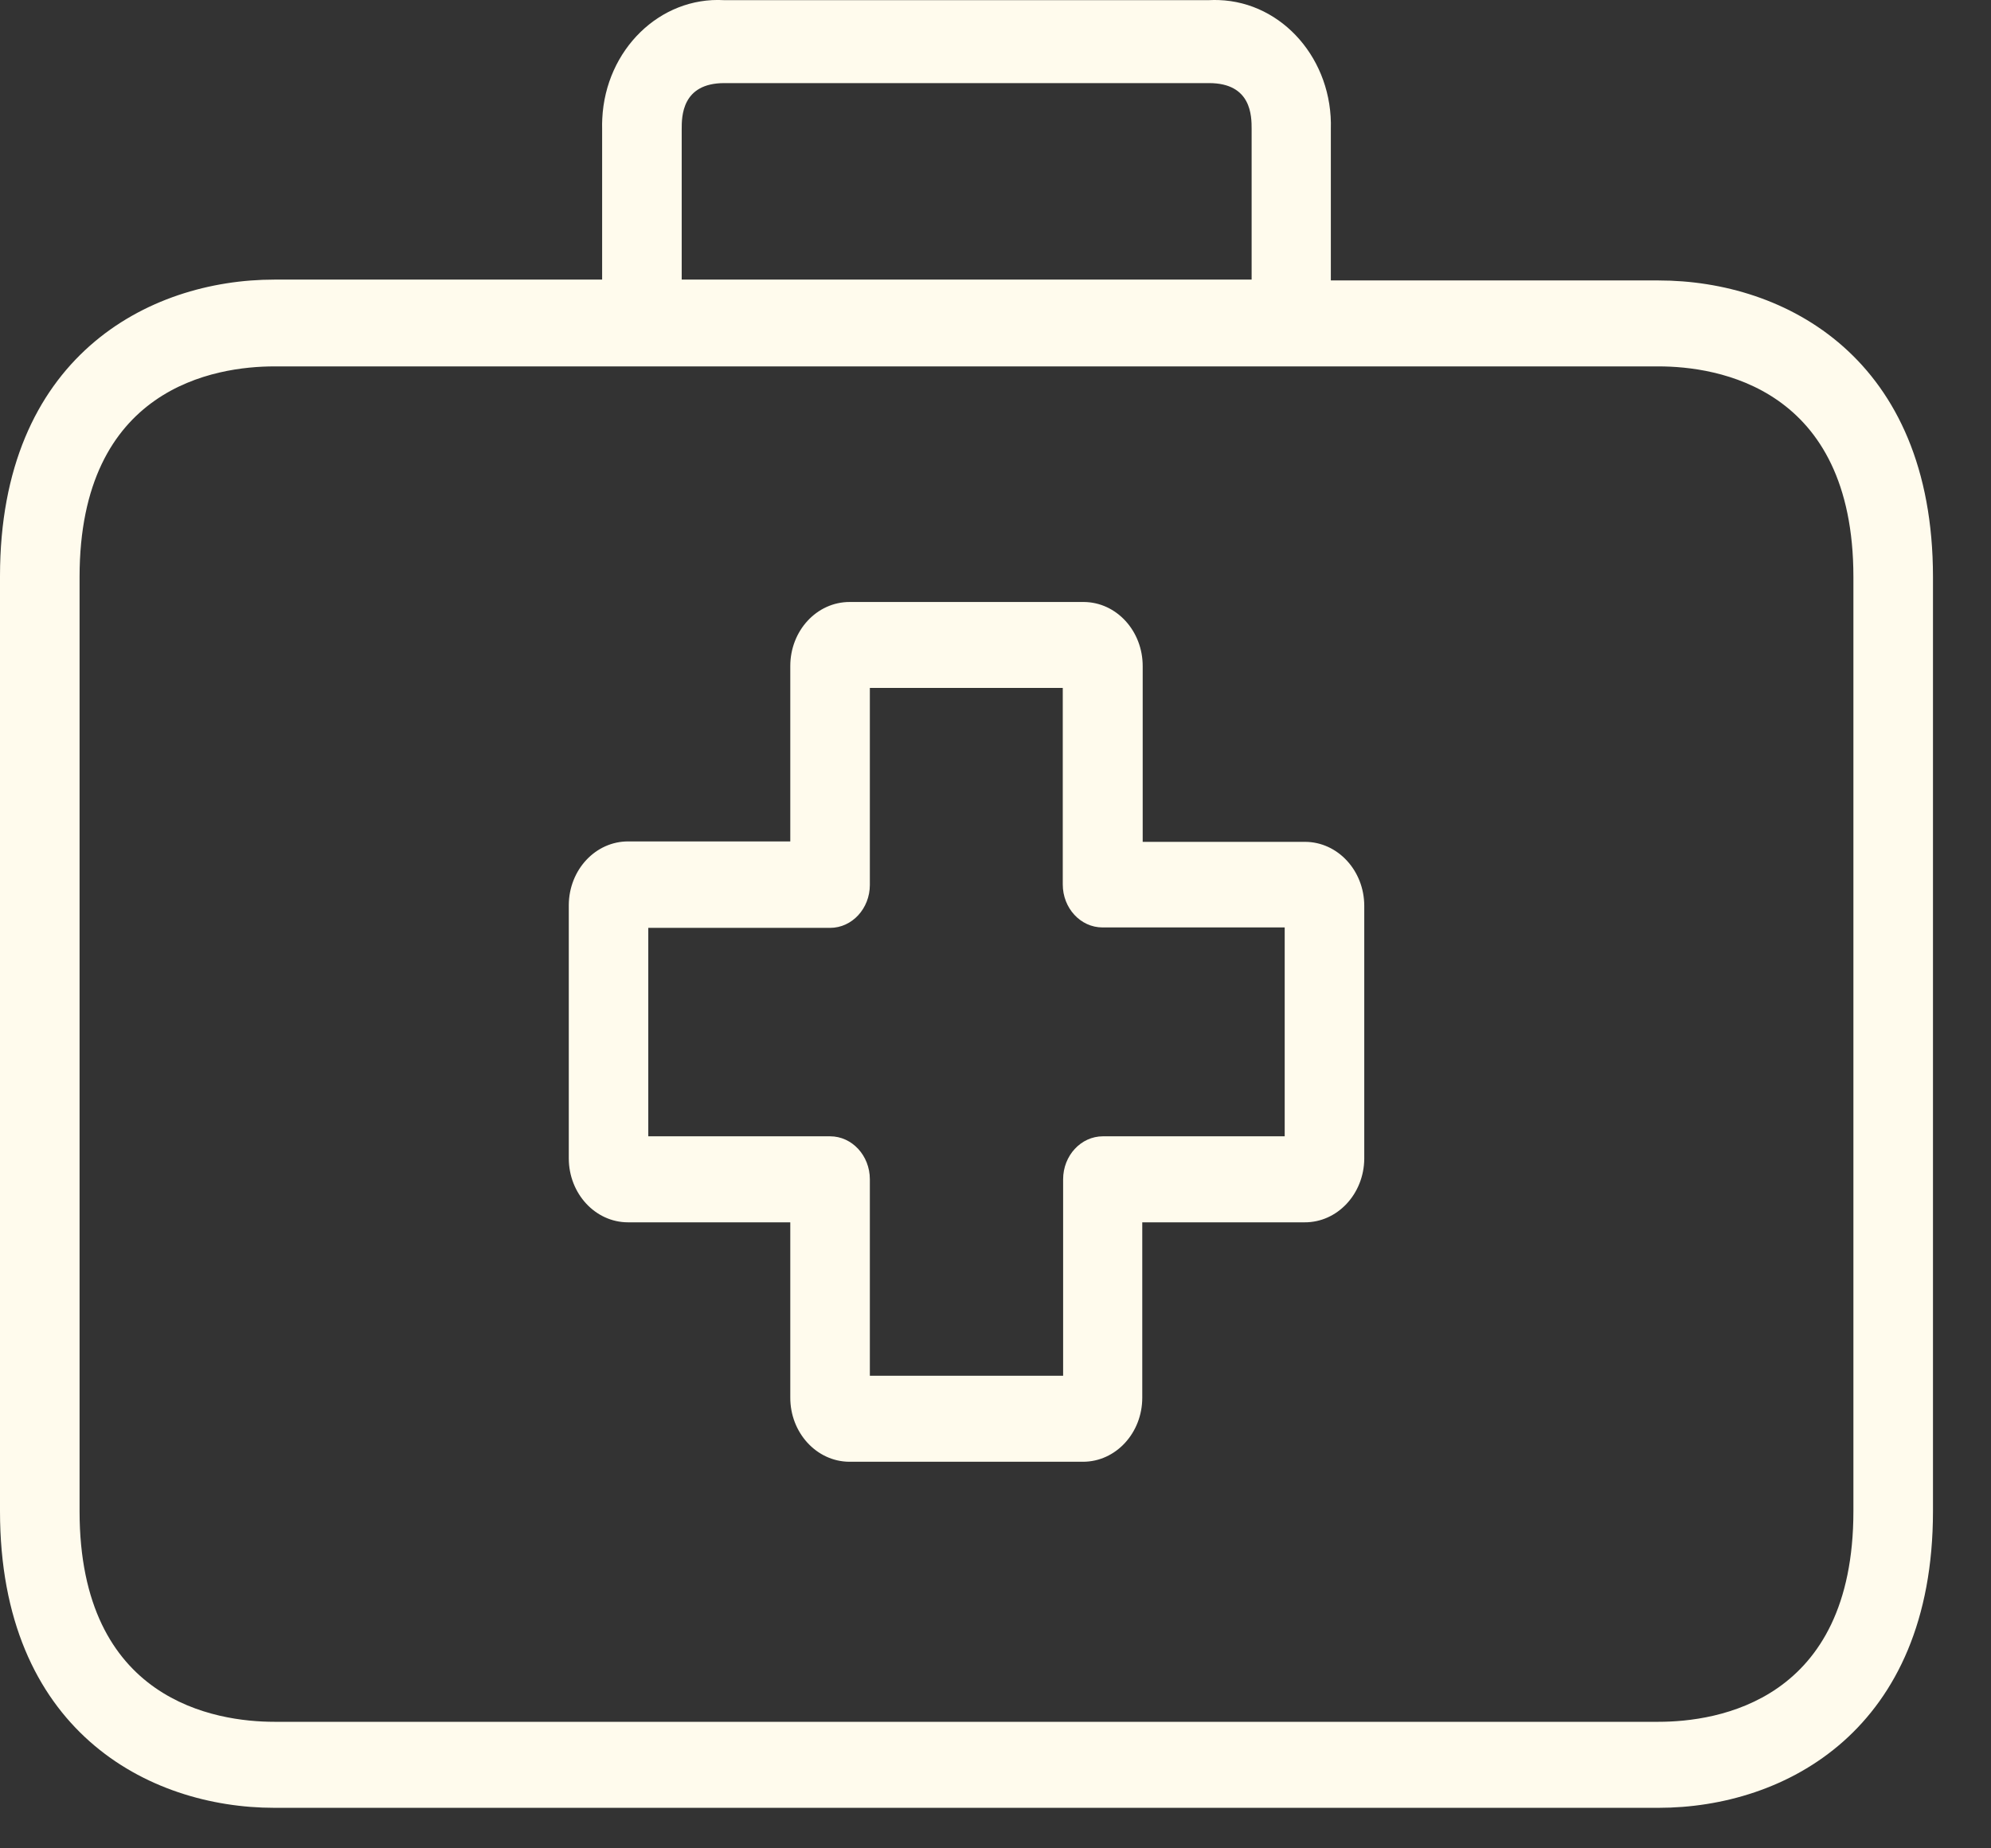<svg width="28" height="26" viewBox="0 0 28 26" fill="none" xmlns="http://www.w3.org/2000/svg">
<rect x="0" y="0" width="28" height="26" fill="#333333" stroke="none"/>
<path d="M18.352 11.842C18.35 11.842 18.348 11.842 18.346 11.842H16.07V9.375C16.073 8.877 15.702 8.471 15.242 8.468C15.24 8.468 15.238 8.468 15.236 8.468H11.948C11.487 8.468 11.114 8.871 11.114 9.369V11.836H8.838C8.377 11.833 8.002 12.233 7.999 12.731C7.999 12.735 7.999 12.739 7.999 12.743V16.293C7.999 16.79 8.372 17.194 8.832 17.194H11.114V19.655C11.111 20.152 11.482 20.558 11.942 20.562C11.944 20.562 11.946 20.562 11.948 20.562H15.231C15.691 20.562 16.064 20.158 16.064 19.661V17.194H18.346C18.807 17.197 19.182 16.796 19.186 16.299C19.186 16.297 19.186 16.295 19.186 16.293V12.743C19.186 12.246 18.812 11.842 18.352 11.842ZM18.067 15.984H15.511C15.202 15.984 14.951 16.255 14.951 16.589V19.352H12.233V16.589C12.233 16.255 11.982 15.984 11.674 15.984H9.117V13.052H11.674C11.982 13.052 12.233 12.781 12.233 12.447V9.677H14.946V12.441C14.946 12.775 15.196 13.046 15.505 13.046H18.067V15.984Z" fill="#FFFBED"/>
<path d="M23.325 3.945H18.716V1.816C18.745 0.845 18.04 0.032 17.141 0.001C17.096 -0.001 17.05 -0 17.004 0.002H10.18C9.282 -0.048 8.517 0.698 8.47 1.668C8.467 1.717 8.467 1.767 8.468 1.816V3.933H3.859C2.081 3.933 0 5.027 0 8.105V21.257C0 24.335 2.081 25.43 3.859 25.43H23.325C25.103 25.43 27.184 24.335 27.184 21.257V8.117C27.184 5.039 25.109 3.945 23.325 3.945ZM9.587 1.816C9.587 1.641 9.587 1.169 10.186 1.169H17.004C17.602 1.169 17.602 1.635 17.602 1.816V3.933H9.587V1.816ZM26.065 21.257C26.065 23.93 24.152 24.22 23.325 24.22H3.859C3.037 24.22 1.119 23.93 1.119 21.257V8.117C1.119 5.445 3.032 5.154 3.859 5.154H23.325C24.147 5.154 26.065 5.445 26.065 8.117V21.257Z" fill="#FFFBED"/>
</svg>
